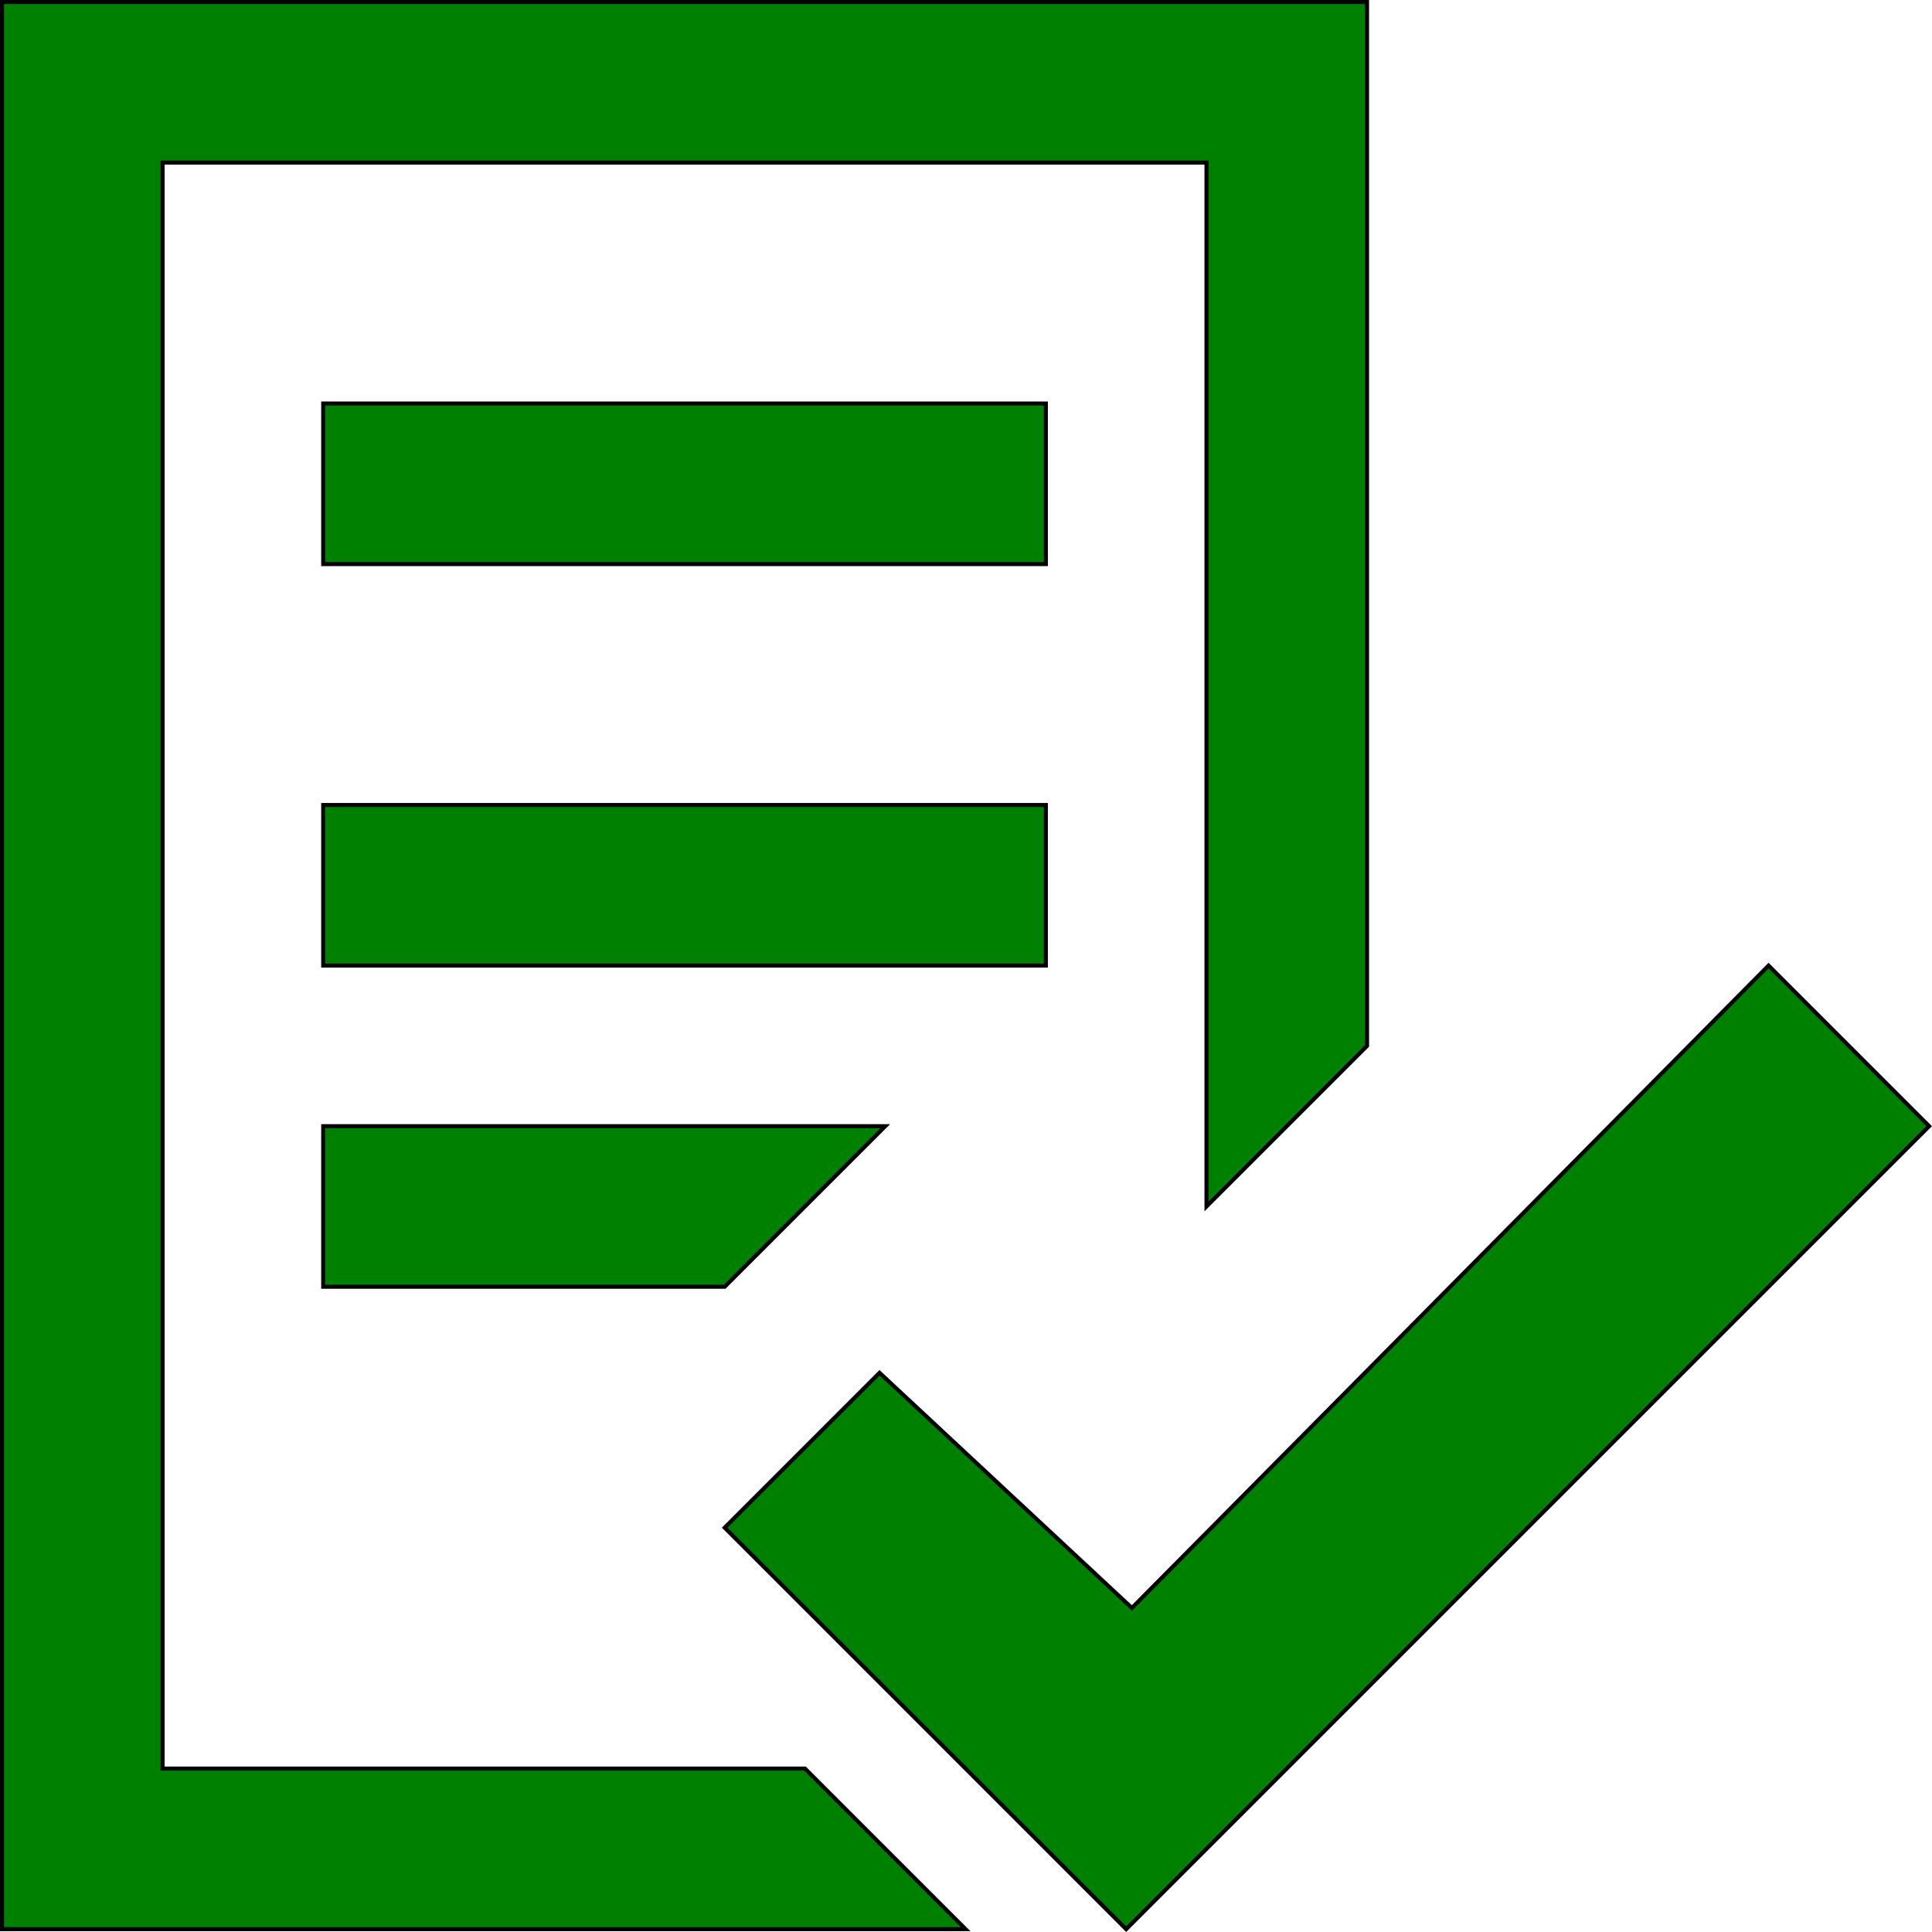 <?xml version="1.0" encoding="UTF-8" standalone="no"?>
<svg
   xmlns:dc="http://purl.org/dc/elements/1.1/"
   xmlns:cc="http://creativecommons.org/ns#"
   xmlns:rdf="http://www.w3.org/1999/02/22-rdf-syntax-ns#"
   xmlns:svg="http://www.w3.org/2000/svg"
   xmlns="http://www.w3.org/2000/svg"
   xmlns:sodipodi="http://sodipodi.sourceforge.net/DTD/sodipodi-0.dtd"
   xmlns:inkscape="http://www.inkscape.org/namespaces/inkscape"
   version="1.1"
   id="svg2"
   viewBox="0 0 481.207 481.207"
   height="135.807mm"
   width="135.807mm"
   inkscape:version="0.91 r13725"
   sodipodi:docname="correction_green.svg">
  <sodipodi:namedview
     pagecolor="#ffffff"
     bordercolor="#666666"
     borderopacity="1"
     objecttolerance="10"
     gridtolerance="10"
     guidetolerance="10"
     inkscape:pageopacity="0"
     inkscape:pageshadow="2"
     inkscape:window-width="720"
     inkscape:window-height="480"
     id="namedview11"
     showgrid="false"
     fit-margin-top="0"
     fit-margin-left="0"
     fit-margin-right="0"
     fit-margin-bottom="0"
     inkscape:zoom="0.1121287"
     inkscape:cx="-496.4595"
     inkscape:cy="326.88819"
     inkscape:window-x="263"
     inkscape:window-y="76"
     inkscape:window-maximized="0"
     inkscape:current-layer="svg2" />
  <defs
     id="defs4" />
  <g
     id="layer1"
     transform="translate(-159.5,-371.862)"
     style="fill:#008000">
    <path
       id="path4147"
       d="m 500,372.362 -340,0 0,480 240,0 -40,-40 -160,0 0,-400 260,0 0,260 40,-40 z"
       style="fill:#008000;fill-opacity:1;fill-rule:evenodd;stroke:#000000;stroke-width:1px;stroke-linecap:butt;stroke-linejoin:miter;stroke-opacity:1"
       inkscape:connector-curvature="0" />
    <path
       id="path4149"
       d="m 240,472.362 0,40 180,0 0,-40 z"
       style="fill:#008000;fill-opacity:1;fill-rule:evenodd;stroke:#000000;stroke-width:1px;stroke-linecap:butt;stroke-linejoin:miter;stroke-opacity:1"
       inkscape:connector-curvature="0" />
    <path
       id="path4151"
       d="m 240,572.362 0,40 180,0 0,-40 z"
       style="fill:#008000;fill-opacity:1;fill-rule:evenodd;stroke:#000000;stroke-width:1px;stroke-linecap:butt;stroke-linejoin:miter;stroke-opacity:1"
       inkscape:connector-curvature="0" />
    <path
       id="path4153"
       d="m 240,652.362 0,40 100,0 40,-40 z"
       style="fill:#008000;fill-opacity:1;fill-rule:evenodd;stroke:#000000;stroke-width:1px;stroke-linecap:butt;stroke-linejoin:miter;stroke-opacity:1"
       inkscape:connector-curvature="0" />
    <path
       id="path4155"
       d="m 440,852.362 -100,-100 38.571,-38.571 62.857,58.571 158.571,-160 40,40 z"
       style="fill:#008000;fill-opacity:1;fill-rule:evenodd;stroke:#000000;stroke-width:1px;stroke-linecap:butt;stroke-linejoin:miter;stroke-opacity:1"
       inkscape:connector-curvature="0" />
  </g>
</svg>
